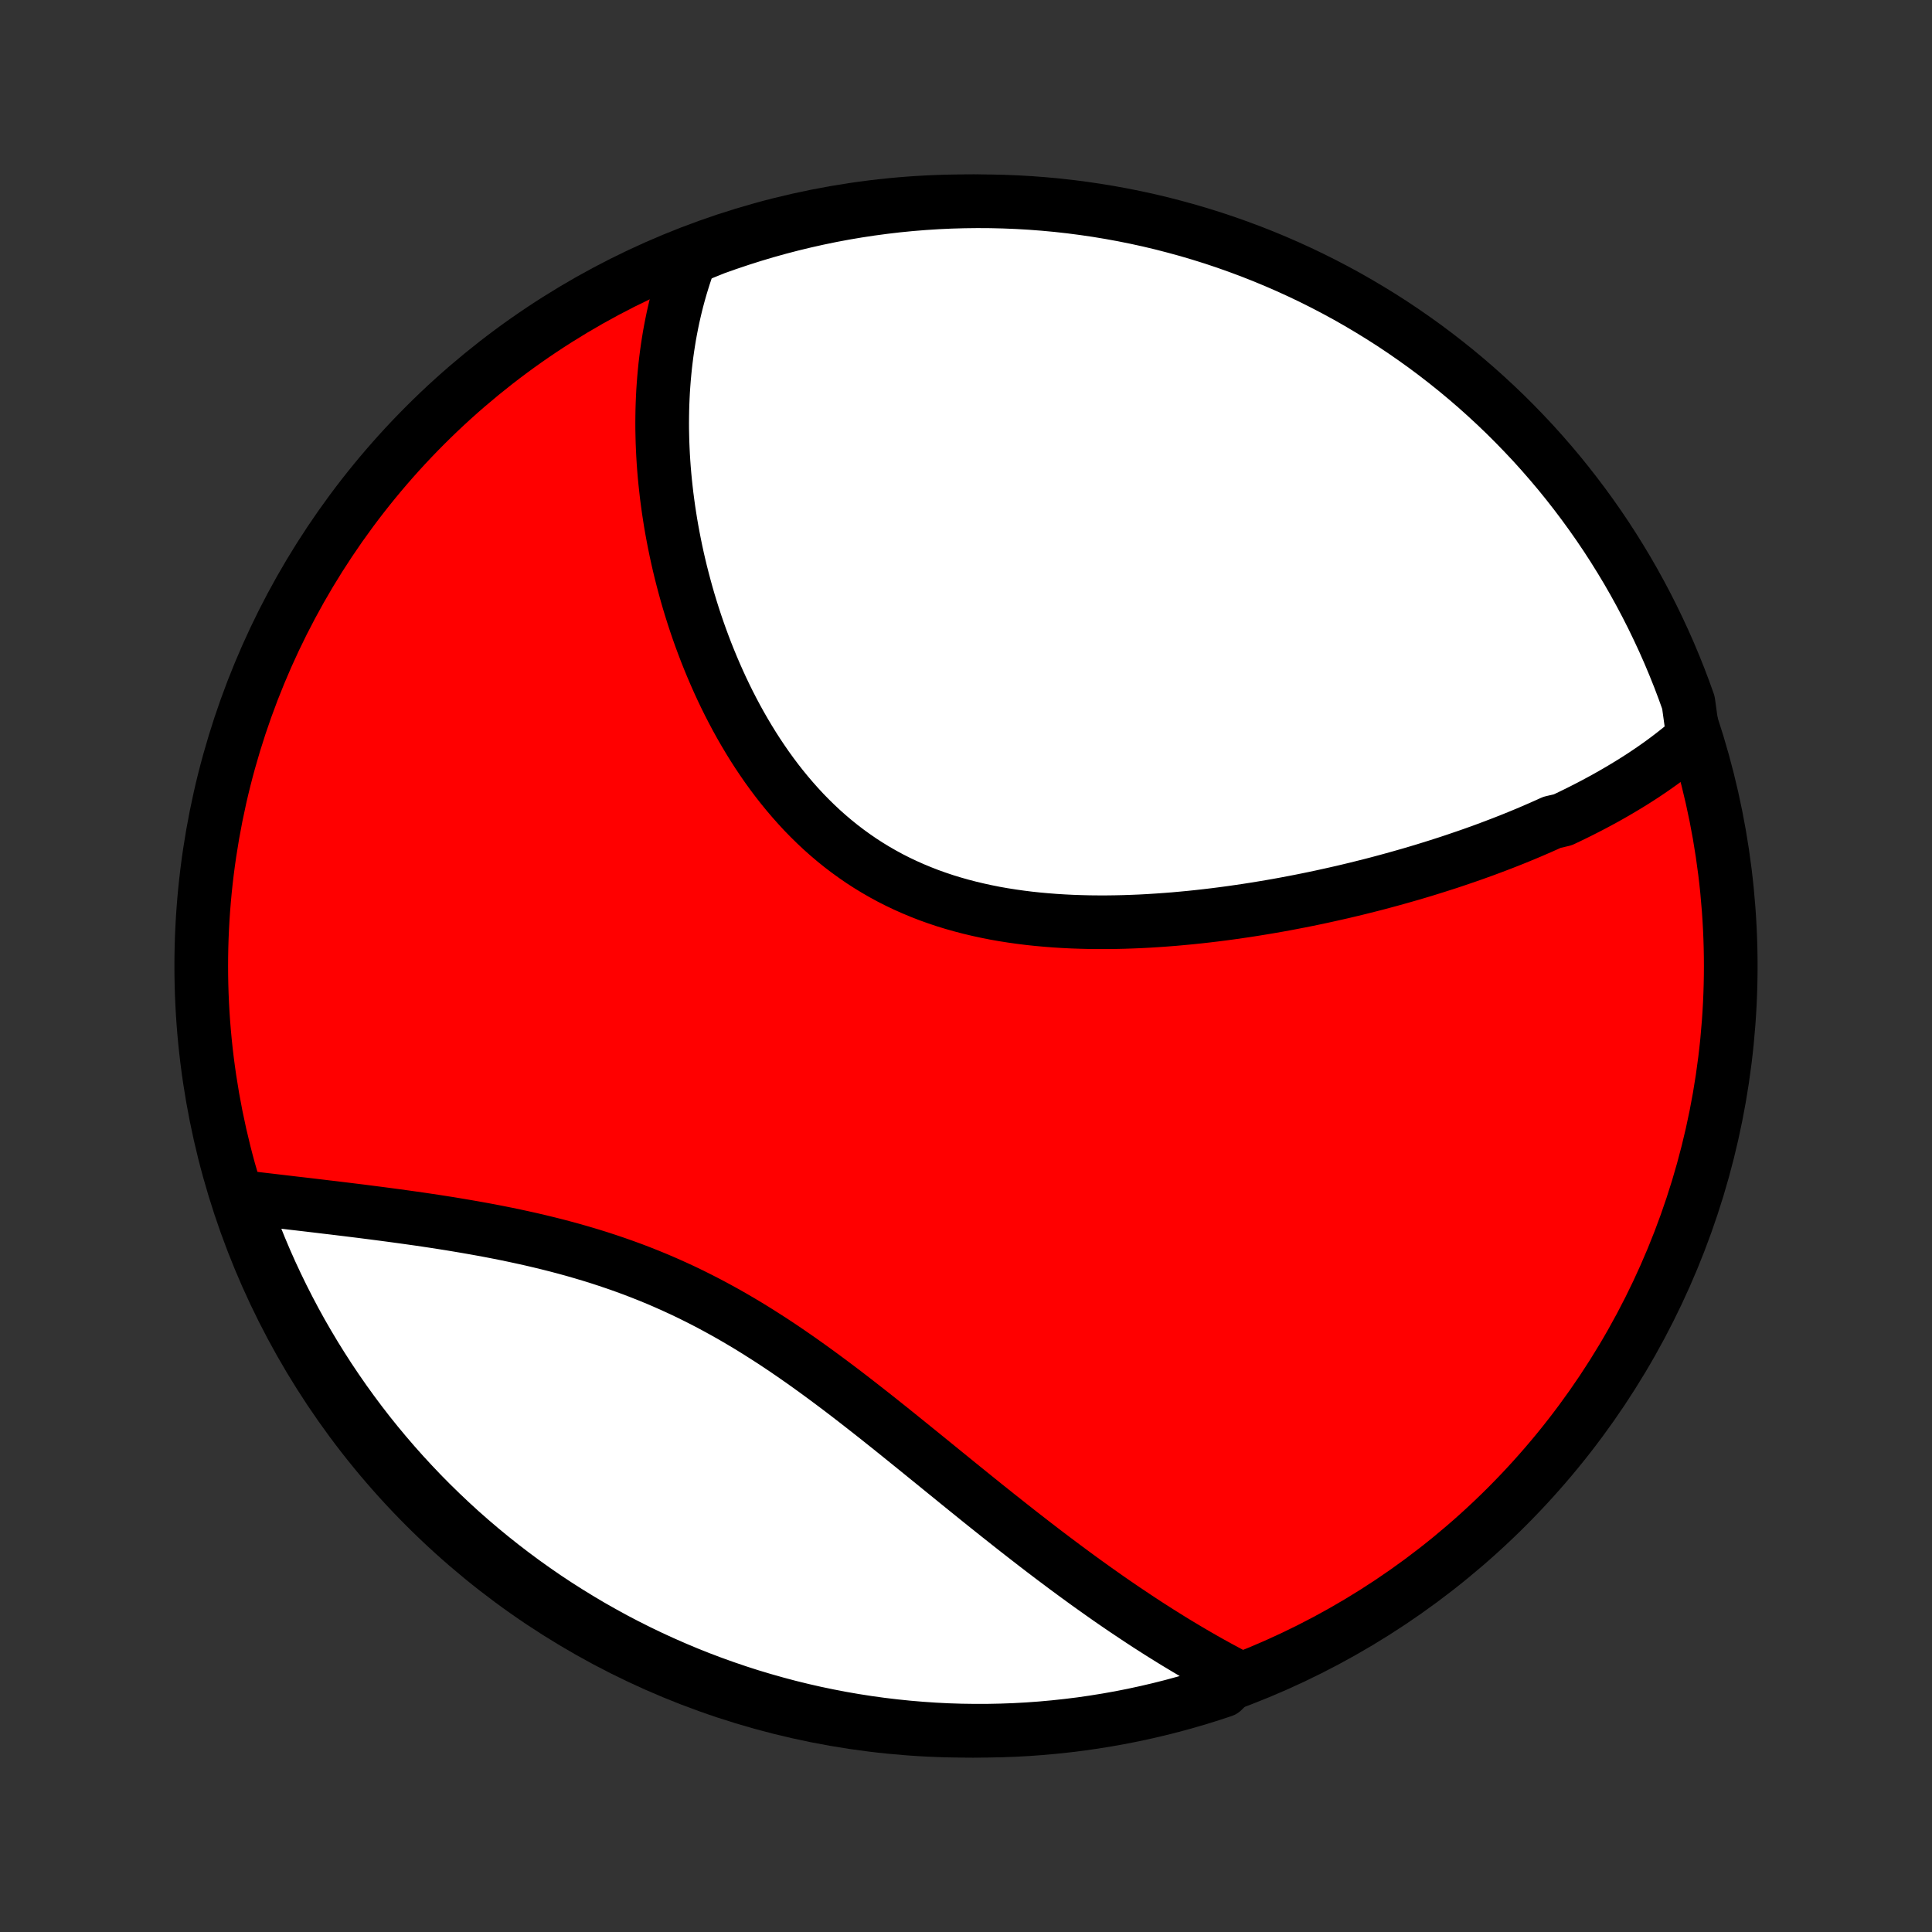 <?xml version="1.0" encoding="utf-8" standalone="no"?>
<!DOCTYPE svg PUBLIC "-//W3C//DTD SVG 1.1//EN"
  "http://www.w3.org/Graphics/SVG/1.1/DTD/svg11.dtd">
<!-- Created with matplotlib (http://matplotlib.org/) -->
<svg height="72pt" version="1.1" viewBox="0 0 72 72" width="72pt" xmlns="http://www.w3.org/2000/svg" xmlns:xlink="http://www.w3.org/1999/xlink">
 <rect x="0" y="0" width="72" height="72" fill="#333333" stroke="none"/>
 <defs>
  <style type="text/css">
*{stroke-linecap:butt;stroke-linejoin:round;}
  </style>
 </defs>
 <g id="figure_1">
  <g id="patch_1">
   <path d="
M0 72
L72 72
L72 0
L0 0
z
" style="fill:none;"/>
  </g>
  <g id="axes_1">
   <g id="PatchCollection_1">
    <defs>
     <path d="
M36 -7.5
C43.558 -7.5 50.808 -10.503 56.153 -15.848
C61.497 -21.192 64.5 -28.442 64.5 -36
C64.5 -43.558 61.497 -50.808 56.153 -56.153
C50.808 -61.497 43.558 -64.5 36 -64.5
C28.442 -64.5 21.192 -61.497 15.848 -56.153
C10.503 -50.808 7.5 -43.558 7.5 -36
C7.5 -28.442 10.503 -21.192 15.848 -15.848
C21.192 -10.503 28.442 -7.5 36 -7.5
z
" id="C0_0_a811fe30f3"/>
     <path d="
M63.102 -44.521
L62.941 -44.381
L62.779 -44.244
L62.615 -44.109
L62.449 -43.977
L62.282 -43.847
L62.113 -43.719
L61.943 -43.593
L61.771 -43.47
L61.597 -43.348
L61.422 -43.229
L61.246 -43.111
L61.068 -42.996
L60.889 -42.882
L60.708 -42.77
L60.526 -42.66
L60.343 -42.551
L60.159 -42.444
L59.973 -42.338
L59.786 -42.233
L59.597 -42.131
L59.407 -42.029
L59.216 -41.929
L59.024 -41.831
L58.83 -41.733
L58.635 -41.637
L58.438 -41.542
L58.24 -41.448
L57.841 -41.355
L57.639 -41.264
L57.435 -41.173
L57.23 -41.084
L57.024 -40.995
L56.817 -40.908
L56.608 -40.822
L56.397 -40.736
L56.185 -40.652
L55.971 -40.568
L55.756 -40.486
L55.539 -40.404
L55.321 -40.323
L55.1 -40.243
L54.879 -40.164
L54.655 -40.086
L54.43 -40.009
L54.203 -39.932
L53.975 -39.856
L53.744 -39.782
L53.512 -39.708
L53.278 -39.635
L53.042 -39.562
L52.804 -39.491
L52.564 -39.42
L52.322 -39.351
L52.078 -39.282
L51.833 -39.214
L51.585 -39.147
L51.335 -39.08
L51.083 -39.015
L50.828 -38.951
L50.572 -38.887
L50.314 -38.825
L50.053 -38.763
L49.79 -38.703
L49.525 -38.644
L49.258 -38.585
L48.989 -38.528
L48.717 -38.472
L48.443 -38.417
L48.167 -38.364
L47.889 -38.311
L47.608 -38.26
L47.325 -38.211
L47.04 -38.163
L46.752 -38.116
L46.463 -38.071
L46.171 -38.028
L45.877 -37.986
L45.581 -37.946
L45.283 -37.908
L44.983 -37.872
L44.68 -37.838
L44.376 -37.806
L44.07 -37.777
L43.762 -37.749
L43.453 -37.725
L43.142 -37.703
L42.829 -37.683
L42.514 -37.666
L42.199 -37.653
L41.882 -37.642
L41.564 -37.635
L41.245 -37.631
L40.925 -37.631
L40.604 -37.634
L40.283 -37.642
L39.961 -37.653
L39.639 -37.669
L39.317 -37.689
L38.995 -37.714
L38.673 -37.743
L38.352 -37.777
L38.032 -37.817
L37.712 -37.862
L37.394 -37.912
L37.077 -37.968
L36.761 -38.031
L36.448 -38.099
L36.136 -38.173
L35.826 -38.254
L35.519 -38.341
L35.215 -38.434
L34.914 -38.535
L34.615 -38.642
L34.32 -38.757
L34.029 -38.878
L33.741 -39.006
L33.457 -39.141
L33.177 -39.283
L32.901 -39.433
L32.63 -39.589
L32.363 -39.752
L32.1 -39.922
L31.843 -40.099
L31.59 -40.282
L31.342 -40.471
L31.099 -40.667
L30.861 -40.869
L30.628 -41.076
L30.401 -41.289
L30.178 -41.508
L29.96 -41.731
L29.748 -41.96
L29.541 -42.193
L29.339 -42.43
L29.142 -42.671
L28.95 -42.916
L28.763 -43.165
L28.581 -43.417
L28.405 -43.672
L28.233 -43.929
L28.066 -44.189
L27.904 -44.452
L27.747 -44.716
L27.594 -44.982
L27.446 -45.25
L27.303 -45.519
L27.164 -45.789
L27.03 -46.06
L26.9 -46.332
L26.775 -46.605
L26.654 -46.878
L26.537 -47.151
L26.424 -47.425
L26.315 -47.698
L26.211 -47.971
L26.11 -48.244
L26.013 -48.517
L25.92 -48.789
L25.831 -49.061
L25.746 -49.332
L25.664 -49.602
L25.586 -49.872
L25.512 -50.141
L25.441 -50.409
L25.373 -50.675
L25.309 -50.941
L25.248 -51.206
L25.191 -51.469
L25.137 -51.732
L25.086 -51.993
L25.038 -52.253
L24.993 -52.512
L24.952 -52.77
L24.913 -53.026
L24.878 -53.282
L24.845 -53.535
L24.816 -53.788
L24.789 -54.039
L24.765 -54.289
L24.744 -54.538
L24.726 -54.786
L24.711 -55.032
L24.699 -55.277
L24.689 -55.521
L24.683 -55.764
L24.678 -56.005
L24.677 -56.245
L24.679 -56.484
L24.683 -56.722
L24.69 -56.959
L24.7 -57.195
L24.712 -57.429
L24.728 -57.663
L24.746 -57.895
L24.767 -58.126
L24.79 -58.357
L24.817 -58.586
L24.846 -58.814
L24.878 -59.042
L24.913 -59.268
L24.95 -59.494
L24.991 -59.718
L25.035 -59.942
L25.081 -60.165
L25.131 -60.387
L25.183 -60.608
L25.239 -60.829
L25.298 -61.048
L25.36 -61.267
L25.426 -61.486
L25.494 -61.703
L25.566 -61.92
L25.642 -62.136
L25.721 -62.351
L26.181 -62.566
L26.649 -62.755
L27.121 -62.922
L27.595 -63.081
L28.071 -63.232
L28.55 -63.375
L29.031 -63.509
L29.515 -63.635
L30 -63.752
L30.487 -63.861
L30.976 -63.962
L31.466 -64.054
L31.958 -64.137
L32.451 -64.212
L32.945 -64.278
L33.44 -64.336
L33.936 -64.385
L34.432 -64.425
L34.929 -64.457
L35.426 -64.48
L35.924 -64.494
L36.421 -64.5
L36.919 -64.497
L37.416 -64.485
L37.912 -64.465
L38.408 -64.436
L38.903 -64.398
L39.398 -64.352
L39.891 -64.297
L40.383 -64.233
L40.874 -64.161
L41.363 -64.08
L41.851 -63.991
L42.337 -63.893
L42.821 -63.787
L43.303 -63.672
L43.782 -63.548
L44.26 -63.417
L44.734 -63.277
L45.207 -63.129
L45.676 -62.972
L46.142 -62.807
L46.606 -62.634
L47.066 -62.453
L47.522 -62.264
L47.975 -62.067
L48.425 -61.862
L48.871 -61.649
L49.313 -61.428
L49.75 -61.2
L50.184 -60.964
L50.613 -60.72
L51.038 -60.468
L51.458 -60.21
L51.874 -59.944
L52.285 -59.67
L52.69 -59.389
L53.091 -59.102
L53.486 -58.807
L53.876 -58.505
L54.261 -58.197
L54.64 -57.881
L55.014 -57.559
L55.381 -57.23
L55.743 -56.895
L56.099 -56.554
L56.448 -56.206
L56.791 -55.852
L57.129 -55.493
L57.459 -55.127
L57.783 -54.755
L58.101 -54.378
L58.411 -53.995
L58.715 -53.606
L59.012 -53.212
L59.302 -52.813
L59.585 -52.409
L59.861 -52
L60.129 -51.586
L60.39 -51.167
L60.644 -50.744
L60.89 -50.316
L61.128 -49.884
L61.359 -49.447
L61.582 -49.007
L61.797 -48.562
L62.005 -48.114
L62.205 -47.662
L62.396 -47.206
L62.58 -46.747
L62.755 -46.285
L62.922 -45.819
z
" id="C0_1_3da8fd963f"/>
     <path d="
M46.086 -9.511
L45.882 -9.618
L45.677 -9.727
L45.472 -9.837
L45.268 -9.949
L45.062 -10.063
L44.857 -10.179
L44.651 -10.297
L44.445 -10.417
L44.238 -10.539
L44.031 -10.663
L43.823 -10.788
L43.615 -10.916
L43.406 -11.046
L43.197 -11.177
L42.987 -11.311
L42.776 -11.446
L42.565 -11.584
L42.353 -11.724
L42.14 -11.866
L41.926 -12.009
L41.712 -12.155
L41.496 -12.303
L41.28 -12.453
L41.063 -12.606
L40.845 -12.76
L40.625 -12.917
L40.405 -13.075
L40.184 -13.236
L39.962 -13.399
L39.738 -13.564
L39.514 -13.732
L39.288 -13.901
L39.061 -14.073
L38.833 -14.246
L38.604 -14.422
L38.373 -14.601
L38.141 -14.781
L37.908 -14.963
L37.674 -15.147
L37.438 -15.334
L37.2 -15.522
L36.962 -15.712
L36.721 -15.904
L36.48 -16.098
L36.237 -16.294
L35.992 -16.492
L35.746 -16.691
L35.499 -16.892
L35.25 -17.094
L34.999 -17.298
L34.747 -17.503
L34.493 -17.709
L34.237 -17.917
L33.98 -18.125
L33.721 -18.334
L33.461 -18.544
L33.199 -18.755
L32.935 -18.965
L32.669 -19.177
L32.402 -19.387
L32.133 -19.598
L31.862 -19.809
L31.59 -20.019
L31.316 -20.228
L31.039 -20.436
L30.761 -20.643
L30.482 -20.848
L30.2 -21.052
L29.917 -21.254
L29.631 -21.454
L29.345 -21.651
L29.056 -21.846
L28.765 -22.038
L28.472 -22.226
L28.178 -22.412
L27.882 -22.594
L27.584 -22.772
L27.284 -22.947
L26.983 -23.117
L26.68 -23.283
L26.376 -23.445
L26.07 -23.602
L25.762 -23.756
L25.454 -23.904
L25.144 -24.047
L24.833 -24.186
L24.521 -24.321
L24.208 -24.45
L23.894 -24.575
L23.579 -24.696
L23.264 -24.811
L22.949 -24.922
L22.633 -25.029
L22.317 -25.132
L22.002 -25.23
L21.686 -25.324
L21.371 -25.415
L21.056 -25.501
L20.742 -25.584
L20.429 -25.663
L20.116 -25.739
L19.805 -25.812
L19.495 -25.881
L19.186 -25.948
L18.879 -26.012
L18.574 -26.073
L18.27 -26.132
L17.968 -26.188
L17.667 -26.242
L17.369 -26.294
L17.073 -26.344
L16.779 -26.393
L16.487 -26.439
L16.198 -26.484
L15.911 -26.527
L15.627 -26.569
L15.345 -26.609
L15.065 -26.648
L14.788 -26.686
L14.514 -26.723
L14.242 -26.759
L13.973 -26.794
L13.707 -26.828
L13.443 -26.862
L13.182 -26.894
L12.924 -26.926
L12.668 -26.957
L12.415 -26.988
L12.165 -27.017
L11.918 -27.047
L11.673 -27.076
L11.431 -27.105
L11.191 -27.133
L10.955 -27.16
L10.72 -27.188
L10.489 -27.215
L10.26 -27.242
L10.033 -27.269
L9.809 -27.295
L9.588 -27.321
L9.369 -27.347
L9.152 -27.373
L8.994 -27.399
L9.157 -26.895
L9.328 -26.425
L9.507 -25.958
L9.695 -25.494
L9.89 -25.033
L10.093 -24.576
L10.305 -24.122
L10.524 -23.671
L10.751 -23.225
L10.985 -22.782
L11.227 -22.343
L11.477 -21.909
L11.734 -21.479
L11.999 -21.053
L12.27 -20.632
L12.55 -20.215
L12.836 -19.803
L13.129 -19.397
L13.429 -18.995
L13.736 -18.598
L14.05 -18.207
L14.371 -17.821
L14.698 -17.441
L15.032 -17.066
L15.372 -16.698
L15.718 -16.334
L16.071 -15.977
L16.429 -15.627
L16.794 -15.282
L17.164 -14.943
L17.541 -14.611
L17.922 -14.286
L18.31 -13.967
L18.702 -13.655
L19.1 -13.35
L19.503 -13.051
L19.911 -12.76
L20.324 -12.475
L20.742 -12.198
L21.165 -11.928
L21.592 -11.666
L22.023 -11.41
L22.459 -11.163
L22.898 -10.922
L23.342 -10.69
L23.79 -10.465
L24.241 -10.248
L24.696 -10.039
L25.154 -9.838
L25.616 -9.644
L26.08 -9.459
L26.548 -9.282
L27.019 -9.113
L27.492 -8.952
L27.968 -8.799
L28.447 -8.655
L28.928 -8.519
L29.41 -8.391
L29.895 -8.272
L30.382 -8.161
L30.871 -8.059
L31.361 -7.965
L31.852 -7.88
L32.345 -7.803
L32.839 -7.735
L33.334 -7.676
L33.829 -7.625
L34.325 -7.583
L34.822 -7.549
L35.319 -7.524
L35.817 -7.508
L36.314 -7.501
L36.812 -7.502
L37.309 -7.512
L37.805 -7.53
L38.301 -7.557
L38.797 -7.593
L39.291 -7.638
L39.785 -7.691
L40.277 -7.752
L40.768 -7.823
L41.258 -7.902
L41.746 -7.989
L42.232 -8.085
L42.717 -8.19
L43.199 -8.303
L43.679 -8.424
L44.157 -8.554
L44.633 -8.692
L45.105 -8.839
L45.575 -8.994
z
" id="C0_2_181feed16e"/>
    </defs>
    <g clip-path="url(#p1bffca34e9)">
     <use style="fill:#ff0000;stroke:#000000;stroke-width:2.0;" x="0.0" xlink:href="#C0_0_a811fe30f3" y="72.0"/>
    </g>
    <g clip-path="url(#p1bffca34e9)">
     <use style="fill:#ffffff;stroke:#000000;stroke-width:2.0;" x="0.0" xlink:href="#C0_1_3da8fd963f" y="72.0"/>
    </g>
    <g clip-path="url(#p1bffca34e9)">
     <use style="fill:#ffffff;stroke:#000000;stroke-width:2.0;" x="0.0" xlink:href="#C0_2_181feed16e" y="72.0"/>
    </g>
   </g>
  </g>
 </g>
 <defs>
  <clipPath id="p1bffca34e9">
   <rect height="72.0" width="72.0" x="0.0" y="0.0"/>
  </clipPath>
 </defs>
</svg>
